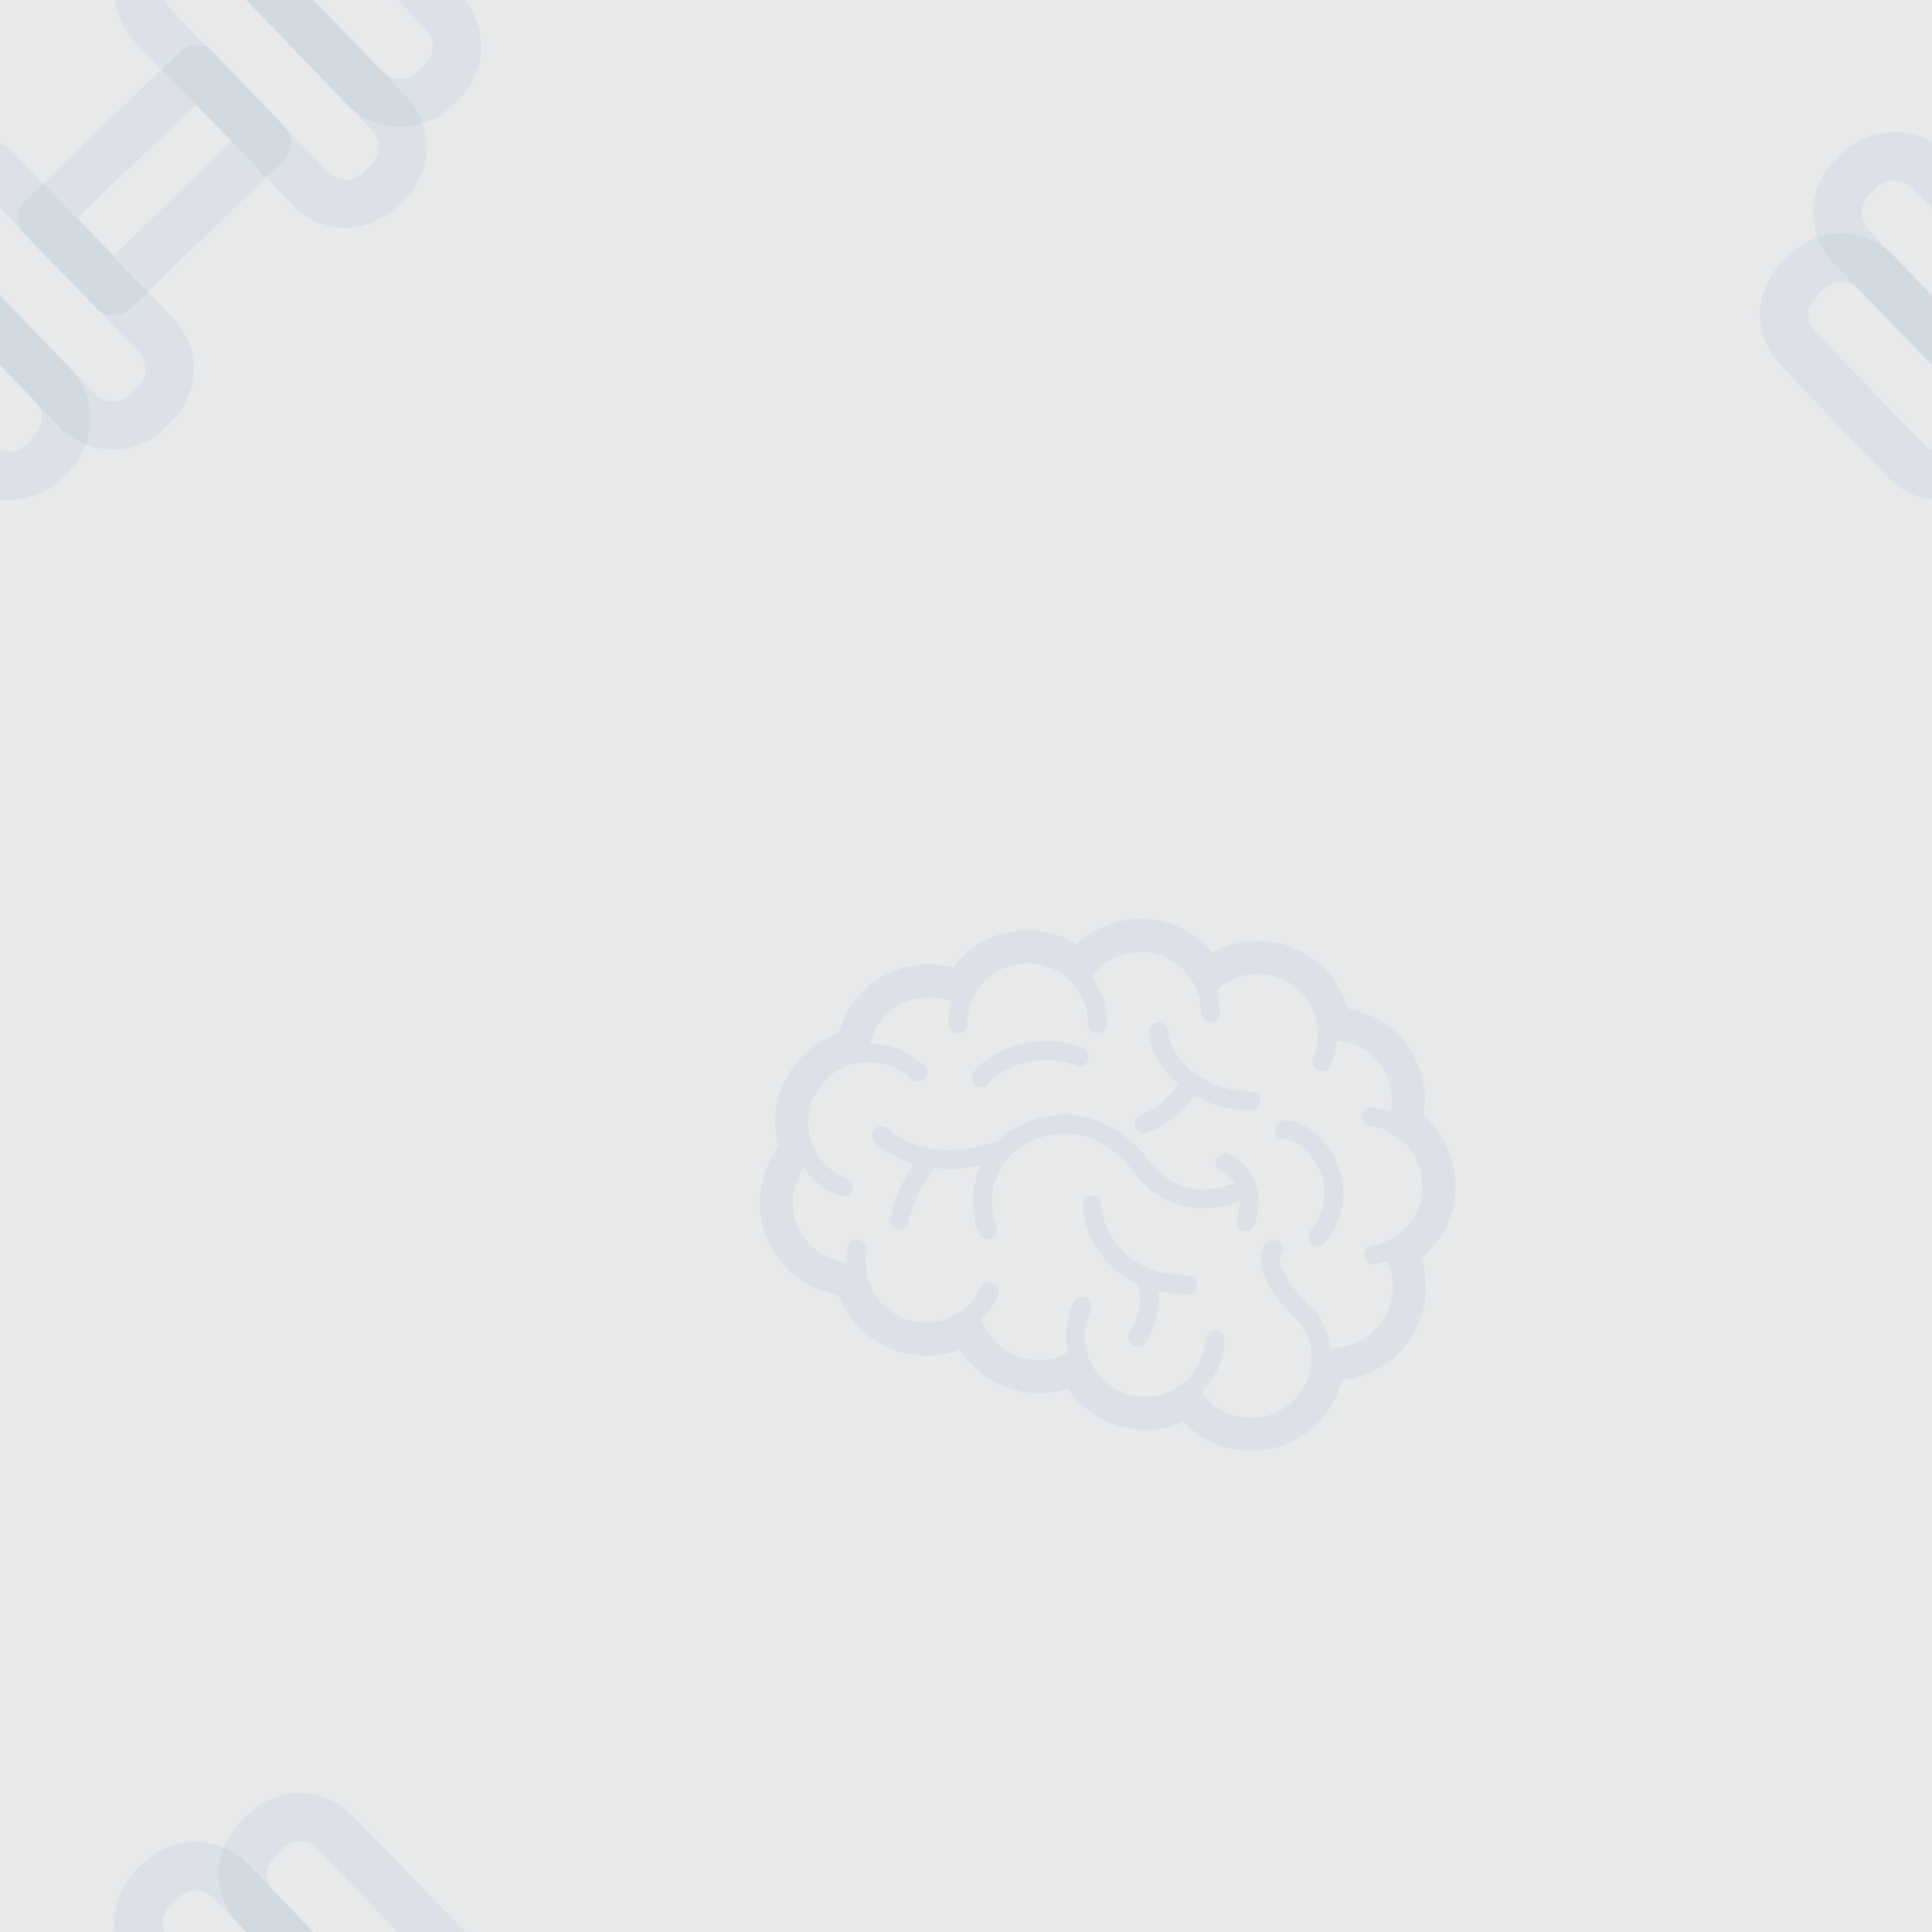 <svg version="1.1"
      xmlns="http://www.w3.org/2000/svg"
      xmlns:xlink="http://www.w3.org/1999/xlink"  id="snapshot-03007" width="150" height="150" viewBox="0 0 150 150"><desc>This image was made on Patterninja.com</desc><defs>
<!-- image 35633 -->
<g id="transformed-35633" data-image="35633" transform="translate(-18.017, -16.017) rotate(1, 30.017, 30.017)"><g><svg version="1.1" width="60.033px" height="60.033px" viewBox="0 0 60.033 60.033"><g id="original-35633"><svg xmlns="http://www.w3.org/2000/svg" fill="none" viewBox="0 0 24 24" xmlns:xlink="http://www.w3.org/1999/xlink" version="1.1" preserveAspectRatio="xMidYMid meet">
  <path d="M10.81 20.38a2.3 2.3 0 0 1-1.61-.66l-5-5a2.26 2.26 0 0 1 0-3.21l.23-.24a2.29 2.29 0 0 1 3.22 0l5 5a2.26 2.26 0 0 1 0 3.21l-.23.24a2.3 2.3 0 0 1-1.61.66zm-4.76-8.27a.75.75 0 0 0-.54.22l-.24.24a.77.77 0 0 0 0 1.09l5 5a.78.78 0 0 0 1.1 0l.23-.24a.76.76 0 0 0 0-1.09l-5-5a.768.768 0 0 0-.55-.22z" fill="rgba(116, 151, 189, 0.1)" stroke="none"/>
  <path d="M17.92 13.37a2.31 2.31 0 0 1-1.61-.67l-5-5a2.28 2.28 0 0 1 0-3.22l.24-.24a2.28 2.28 0 0 1 3.21 0l5 5a2.28 2.28 0 0 1 0 3.21l-.24.24a2.31 2.31 0 0 1-1.6.68zm-4.76-8.28a.73.73 0 0 0-.54.23l-.24.23a.78.78 0 0 0 0 1.1l5 5a.78.78 0 0 0 1.1 0l.23-.24a.74.74 0 0 0 .23-.54.76.76 0 0 0-.23-.55l-5-5a.77.77 0 0 0-.55-.23z" fill="rgba(116, 151, 189, 0.1)" stroke="none"/>
  <path d="M19.55 10.21a2.3 2.3 0 0 1-1.61-.66l-3.41-3.42a2.26 2.26 0 0 1 0-3.21l.23-.24a2.28 2.28 0 0 1 3.22 0l3.42 3.41a2.29 2.29 0 0 1 0 3.22l-.24.24a2.3 2.3 0 0 1-1.61.66zm-3.18-6.7a.8.8 0 0 0-.55.23l-.23.26a.77.77 0 0 0 0 1.09L19 8.49a.78.78 0 0 0 1.1 0l.23-.24a.77.77 0 0 0 0-1.1l-3.41-3.41a.78.78 0 0 0-.55-.23z" fill="rgba(116, 151, 189, 0.1)" stroke="none"/>
  <path d="M7.63 22A2.249 2.249 0 0 1 6 21.32l-3.39-3.41a2.27 2.27 0 0 1 0-3.22l.23-.24a2.29 2.29 0 0 1 3.22 0l3.41 3.42a2.26 2.26 0 0 1 0 3.21l-.23.24a2.258 2.258 0 0 1-1.61.68zm-3.18-6.7a.768.768 0 0 0-.55.22l-.23.24a.77.77 0 0 0 0 1.1l3.41 3.41a.77.77 0 0 0 1.09 0l.24-.27a.77.77 0 0 0 0-1.09L5 15.51a.77.77 0 0 0-.55-.22v.01z" fill="rgba(116, 151, 189, 0.1)" stroke="none"/>
  <path d="M10.78 16.2a.71.71 0 0 1-.53-.22L8 13.77a.74.74 0 0 1 0-1.06L12.71 8a.71.71 0 0 1 .53-.22.71.71 0 0 1 .53.22L16 10.25a.74.74 0 0 1 0 1.06L11.31 16a.71.71 0 0 1-.53.2zm-1.15-3l1.15 1.15 3.61-3.61-1.15-1.11-3.61 3.57z" fill="rgba(116, 151, 189, 0.1)" stroke="none"/>
</svg>
</g></svg></g></g>
<!-- /image 35633 -->

<!-- image 49663 -->
<g id="transformed-49663" data-image="49663" transform="translate(59, 65) rotate(0, 27, 27)"><g><svg version="1.1" width="54px" height="54px" viewBox="0 0 54 54"><g id="original-49663"><svg xmlns="http://www.w3.org/2000/svg" id="_x32_" fill="#" stroke="#" stroke-width=".005" viewBox="0 0 512 512" xmlns:xlink="http://www.w3.org/1999/xlink" version="1.1" preserveAspectRatio="xMidYMid meet">
  <g id="SVGRepo_iconCarrier">
    <path d="M345.934 233.32a6.927 6.927 0 0 0-9.438 2.619c-1.882 3.329-.71 7.565 2.624 9.447 5.114 2.912 8.235 6.161 10.298 9.518-8.54 3-16.11 4.234-22.799 4.234-9.789-.009-17.796-2.593-24.548-6.552-6.734-3.968-12.18-9.393-16.309-15.022-6.806-9.278-15.661-17.542-26.098-23.571-10.422-6.011-22.479-9.767-35.419-9.767-11.347-.008-23.305 2.913-35.153 9.42a63.472 63.472 0 0 0-12.7 9.153c-14.414 5.549-26.834 7.546-37.341 7.546-14.969 0-26.151-4.022-33.627-7.973-3.733-1.971-6.525-3.933-8.332-5.353a40.344 40.344 0 0 1-1.976-1.66l-.426-.409-.067-.062h-.003a6.926 6.926 0 1 0-9.948 9.641c.386.391 5.149 5.265 14.267 10.095 3.991 2.113 8.883 4.19 14.534 5.886-1.501 2.113-3.551 5.202-5.784 9.135-4.293 7.573-9.225 18.201-11.738 30.737-.75 3.746 1.683 7.396 5.434 8.15 3.751.745 7.404-1.688 8.15-5.442 2.108-10.556 6.414-19.94 10.205-26.608a93.674 93.674 0 0 1 4.906-7.778c.63-.896 1.136-1.58 1.474-2.024.168-.214.297-.382.373-.48l.08-.098.009-.009.004-.009a6.773 6.773 0 0 0 1.309-2.583c3.525.434 7.227.701 11.156.692 7.284.009 15.261-.852 23.851-2.805-4.258 9.18-6.01 18.76-6.015 27.54.017 8.843 1.7 16.869 4.701 23.261a6.932 6.932 0 0 0 9.228 3.303 6.926 6.926 0 0 0 3.298-9.224v-.009c-1.926-4.013-3.392-10.334-3.369-17.331-.005-7.546 1.624-15.856 5.531-23.438 3.928-7.582 10.028-14.498 19.479-19.701 9.974-5.46 19.496-7.698 28.49-7.706 10.24 0 19.887 2.957 28.498 7.91 8.603 4.963 16.119 11.95 21.844 19.762 5.038 6.872 11.778 13.655 20.452 18.769 8.656 5.114 19.284 8.478 31.58 8.469 8.136 0 16.975-1.474 26.466-4.706l.022.497c0 3.392-.528 6.481-1.056 8.665a33.042 33.042 0 0 1-.706 2.513 19.12 19.12 0 0 1-.208.594l-.04.107-.004.017h.004a6.925 6.925 0 0 0 12.873 5.114c.177-.497 2.966-7.413 2.992-17.011 0-5.505-.964-11.968-4.164-18.35-3.178-6.379-8.665-12.505-16.864-17.113z" fill="rgba(116, 151, 189, 0.1)" stroke="none"/>
    <path d="M361.382 187.056c-19.043 0-34.336-7.014-44.914-16.194-5.278-4.581-9.336-9.704-12.003-14.604-2.681-4.91-3.911-9.58-3.893-13.078a6.926 6.926 0 0 0-6.929-6.925 6.923 6.923 0 0 0-6.926 6.925c.018 6.516 2.055 13.193 5.58 19.692 3.689 6.766 9.078 13.335 15.928 19.123a76.023 76.023 0 0 1-5.718 7.032c-5.278 5.762-12.886 12.145-21.969 15.368-3.604 1.287-5.482 5.256-4.194 8.851 1.287 3.605 5.252 5.488 8.852 4.199 12.327-4.43 21.555-12.508 27.815-19.381a89.399 89.399 0 0 0 6.561-8.123c11.462 6.614 25.618 10.982 41.812 10.973a6.93 6.93 0 0 0 6.93-6.925c-.003-3.825-3.11-6.933-6.932-6.933z" fill="rgba(116, 151, 189, 0.1)" stroke="none"/>
    <path d="M315.197 322.537c-12.961 0-23.26-2.504-31.535-6.33-12.385-5.753-20.42-14.595-25.476-23.412-2.521-4.395-4.261-8.771-5.358-12.616-1.101-3.826-1.532-7.182-1.523-9.215a6.923 6.923 0 0 0-6.925-6.926 6.924 6.924 0 0 0-6.929 6.926c0 2.495.297 5.256.906 8.292 1.056 5.291 3.067 11.409 6.326 17.712 4.888 9.447 12.647 19.354 24.242 26.884 2.903 1.899 6.046 3.622 9.428 5.166.528 2.273 1.261 6.321 1.256 11.204 0 3.552-.382 7.511-1.456 11.569-1.074 4.057-2.823 8.195-5.602 12.216a6.927 6.927 0 0 0 1.754 9.642c3.148 2.175 7.462 1.394 9.638-1.749a52.677 52.677 0 0 0 7.608-16.567c1.434-5.424 1.913-10.582 1.913-15.111 0-2.264-.124-4.359-.311-6.276 6.677 1.554 13.992 2.459 22.044 2.45 3.823 0 6.926-3.107 6.926-6.934a6.931 6.931 0 0 0-6.926-6.925z" fill="rgba(116, 151, 189, 0.1)" stroke="none"/>
    <path d="M409.302 218.468c-3.431-2.956-7.133-5.38-11.04-7.103-3.902-1.722-8.026-2.752-12.248-2.752a6.926 6.926 0 0 0-6.929 6.925 6.928 6.928 0 0 0 6.929 6.934c2.548-.009 5.771.879 9.158 2.841 5.078 2.912 10.357 8.141 14.196 14.693 3.862 6.543 6.308 14.33 6.304 22.373-.031 8.852-2.819 18.085-10.365 27.266a6.93 6.93 0 0 0 10.685 8.824c9.508-11.472 13.565-24.194 13.534-36.09 0-7.227-1.447-14.142-3.879-20.446-3.659-9.448-9.487-17.535-16.345-23.465z" fill="rgba(116, 151, 189, 0.1)" stroke="none"/>
    <path d="M168.073 181.534v-.009c4.759-5.638 11.538-10.059 19.266-13.033 7.715-2.983 16.327-4.475 24.384-4.466 7.848-.018 15.155 1.429 20.514 3.924a6.935 6.935 0 0 0 9.198-3.391c1.602-3.472.084-7.582-3.387-9.19-7.741-3.56-16.837-5.194-26.324-5.202-9.739 0-19.901 1.758-29.365 5.388-9.441 3.64-18.235 9.199-24.862 17.02a6.929 6.929 0 0 0 .812 9.766c2.919 2.478 7.292 2.105 9.764-.807z" fill="rgba(116, 151, 189, 0.1)" stroke="none"/>
    <path d="M481.632 161.514l.005.009z" fill="rgba(116, 151, 189, 0.1)" stroke="none"/>
    <path d="M336.159 392.808v.009h-.005z" fill="rgba(116, 151, 189, 0.1)" stroke="none"/>
    <path d="M492.215 208.417c-1.225-1.243-2.539-2.424-3.87-3.586.696-3.88 1.1-7.831 1.1-11.844a67.318 67.318 0 0 0-7.808-31.464 67.482 67.482 0 0 0-25.401-26.715 67.56 67.56 0 0 0-23.642-8.532 68.57 68.57 0 0 0-9.438-20.224c-7.08-10.334-17.148-18.892-29.467-24.193a68.652 68.652 0 0 0-27.14-5.611s-.28-.009-.79.036a68.829 68.829 0 0 0-32.69 8.692 68.602 68.602 0 0 0-13.375-12.35c-10.956-7.697-24.353-12.261-38.687-12.403a36.23 36.23 0 0 0-.608-.026h-.185c-.133 0-.293.009-.497.017-12.482.098-24.277 3.543-34.354 9.508-4.368 2.575-8.354 5.673-12.012 9.118a68.392 68.392 0 0 0-35.917-10.37l-.048-.008h-.39c-.16 0-.36.008-.613.026-13.979.133-27.088 4.466-37.896 11.817a68.606 68.606 0 0 0-16.279 15.545 68.221 68.221 0 0 0-17.841-2.396c-5.091 0-10.254.577-15.394 1.749a68.573 68.573 0 0 0-37.334 22.861h.005c-6.503 7.768-11.195 16.93-13.77 26.812-9.873 3.348-19.177 8.959-26.959 16.886-.004.009-.013.018-.022.027a68.485 68.485 0 0 0-19.616 48.004V210.076h.004c.017 6.01.83 12.003 2.415 17.827A68.86 68.86 0 0 0 0 269.073a68.582 68.582 0 0 0 8.128 32.369 68.602 68.602 0 0 0 25.8 26.856c7.404 4.341 15.532 7.21 23.952 8.559 4.484 12.048 12.172 22.444 22.009 30.141a68.46 68.46 0 0 0 42.278 14.596c1.643 0 3.281-.052 4.918-.177H127.156a68.544 68.544 0 0 0 19.904-4.501 68.944 68.944 0 0 0 15.395 17.348 68.487 68.487 0 0 0 42.517 15.031c.058.009.106.009.156.009h.308l.173-.009h.049a68.844 68.844 0 0 0 3.826-.142h.018l.75-.018a68.54 68.54 0 0 0 16.447-3.249c6.583 9.775 15.75 18.022 27.092 23.492h-.005a68.578 68.578 0 0 0 29.8 6.827c9.756 0 19.3-2.121 28.054-6.046 12.722 13.512 30.661 21.627 49.957 21.646 4.231 0 8.51-.391 12.79-1.199a68.57 68.57 0 0 0 40.378-23.9h-.004c6.436-7.821 11.067-17.054 13.544-27.016 11.368-1.118 22.648-5.078 32.618-12.092a68.489 68.489 0 0 0 21.765-25.072 68.964 68.964 0 0 0 7.467-31.216c0-7.2-1.172-14.428-3.476-21.397a68.42 68.42 0 0 0 15.323-17.578 68.56 68.56 0 0 0 9.997-35.638c-.003-17.783-6.897-35.229-19.784-48.28zm-10.938 71.327c-6.965 11.47-18.192 18.609-30.457 20.731a6.927 6.927 0 1 0 2.344 13.654 58.402 58.402 0 0 0 8.315-2.068 44.129 44.129 0 0 1 4.426 19.248 44.729 44.729 0 0 1-4.838 20.242c-3.192 6.278-7.898 11.861-14.077 16.212-7.781 5.451-16.615 8.053-25.418 8.061-.688 0-1.376-.053-2.064-.088-.146-1.154-.289-2.299-.502-3.445v-.009a58.367 58.367 0 0 0-8.936-21.769l-.524-.782-.71-.613c-5.252-4.492-12.217-11.879-17.593-19.407-2.694-3.756-4.998-7.556-6.547-10.938-1.568-3.383-2.286-6.34-2.26-8.088 0-.781.116-1.305.245-1.66.137-.346.266-.551.537-.834a6.927 6.927 0 0 0-9.798-9.793v-.008a16.24 16.24 0 0 0-3.742 5.85c-.781 2.131-1.096 4.324-1.096 6.446.026 4.803 1.478 9.348 3.52 13.858 3.095 6.73 7.711 13.415 12.696 19.514 4.692 5.736 9.686 10.876 14.156 14.818 3.076 4.741 5.323 10.086 6.433 15.972.466 2.477.723 4.936.759 7.306l.004.036c.005.32.009.631.009.95 0 10.477-3.725 20.375-10.13 28.179-6.415 7.796-15.44 13.442-26.124 15.457a44.957 44.957 0 0 1-8.301.782c-14.693.009-28.286-7.36-36.453-19.115a58.44 58.44 0 0 0 11.008-15.625 58.3 58.3 0 0 0 5.762-22.817 6.93 6.93 0 1 0-13.846-.621 44.278 44.278 0 0 1-4.394 17.4l-.004.018a44.452 44.452 0 0 1-11.804 15.04l-.026.017a44.684 44.684 0 0 1-28.259 10.104c-6.472 0-13.029-1.421-19.266-4.422-11.551-5.576-19.572-15.43-23.119-26.758l-.005-.009a44.407 44.407 0 0 1-2.055-13.335c0-6.472 1.421-13.024 4.434-19.292a6.917 6.917 0 0 0-3.232-9.242 6.927 6.927 0 0 0-9.246 3.232 58.153 58.153 0 0 0-5.811 25.303c0 4.119.471 8.195 1.323 12.19a44.49 44.49 0 0 1-18.112 5.328h-.013c-1.074.071-2.14.106-3.187.106-10.401 0-20.038-3.605-27.7-9.73a44.417 44.417 0 0 1-14.507-20.9c4.878-4.812 8.918-10.44 11.87-16.682a6.933 6.933 0 0 0-3.303-9.225 6.927 6.927 0 0 0-9.225 3.303 44.764 44.764 0 0 1-11.617 15.084c-6.934 5.85-15.692 9.624-25.444 10.325h-.014c-1.07.071-2.135.115-3.187.115-22 .009-40.777-16.22-43.947-37.971l-.008-.054-.009-.054a35.787 35.787 0 0 1-.369-3.231 44.974 44.974 0 0 1 .644-11.435 6.941 6.941 0 0 0-5.557-8.08 6.932 6.932 0 0 0-8.07 5.558 59.042 59.042 0 0 0-.986 10.743l.014.399c-6.228-.693-12.274-2.672-17.69-5.85-6.832-4.005-12.66-9.855-16.682-17.366a44.273 44.273 0 0 1-5.265-20.926 44.73 44.73 0 0 1 8.075-25.586 58.729 58.729 0 0 0 6.854 8.052 57.977 57.977 0 0 0 19.79 12.758c3.565 1.386 7.578-.39 8.958-3.959a6.926 6.926 0 0 0-3.959-8.959 44.212 44.212 0 0 1-15.08-9.73l-.009-.008a44.407 44.407 0 0 1-9.172-12.927 44.535 44.535 0 0 1-4.181-18.866c.004-11.249 4.208-22.426 12.691-31.1 7.213-7.342 16.292-11.64 25.728-12.927h.018l.026-.009c1.994-.266 4-.408 6.015-.399 11.245.009 22.444 4.218 31.114 12.696a6.932 6.932 0 0 0 9.797-.106 6.923 6.923 0 0 0-.106-9.793c-11.032-10.805-25.338-16.327-39.668-16.602a44.657 44.657 0 0 1 9.1-17.987c6.019-7.191 14.299-12.518 24.157-14.791a44.777 44.777 0 0 1 9.97-1.136 44.354 44.354 0 0 1 16.664 3.267 58.634 58.634 0 0 0-2.299 16.22 6.927 6.927 0 0 0 6.929 6.925 6.923 6.923 0 0 0 6.925-6.925 44.596 44.596 0 0 1 3.401-17.108c3.346-8.026 9.002-14.88 16.118-19.719 7.13-4.838 15.684-7.644 24.961-7.653 13.348.009 25.272 5.851 33.444 15.164l.014.009c6.871 7.821 11.013 18.049 11.018 29.306a6.923 6.923 0 0 0 6.929 6.925 6.922 6.922 0 0 0 6.925-6.925 58.036 58.036 0 0 0-11.142-34.288c3.587-4.971 8.159-9.18 13.45-12.305 6.623-3.915 14.312-6.152 22.586-6.152 9.504 0 18.249 2.965 25.472 8.035 7.222 5.06 12.878 12.225 16.069 20.579l-.004-.008a44.474 44.474 0 0 1 2.921 15.874 6.924 6.924 0 0 0 6.926 6.926 6.927 6.927 0 0 0 6.929-6.926c0-5.718-.857-11.24-2.393-16.46 8.203-7.644 19.092-11.968 30.328-11.968 5.868 0 11.817 1.172 17.57 3.64 8.022 3.454 14.463 8.949 19.057 15.643a44.607 44.607 0 0 1 7.827 25.213 44.484 44.484 0 0 1-3.631 17.562 6.925 6.925 0 0 0 3.626 9.099c3.516 1.518 7.59-.115 9.1-3.631a58.144 58.144 0 0 0 4.549-18.315 43.63 43.63 0 0 1 19.266 5.975c6.689 3.96 12.38 9.73 16.282 17.135v.008a43.039 43.039 0 0 1 5.016 20.163c0 3.125-.36 6.214-1.021 9.242a58.056 58.056 0 0 0-12.803-3.338 6.924 6.924 0 0 0-7.821 5.904 6.926 6.926 0 0 0 5.895 7.822 44.402 44.402 0 0 1 12.74 3.8 6.912 6.912 0 0 0 3.174 2.752 6.853 6.853 0 0 0 2.624.55 43.832 43.832 0 0 1 6.96 5.727l-.093-.097.111.115c8.296 8.381 12.788 19.701 12.784 31.233a44.15 44.15 0 0 1-6.471 23.045z" fill="rgba(116, 151, 189, 0.1)" stroke="none"/>
  </g>
</svg>
</g></svg></g></g>
<!-- /image 49663 -->
</defs><rect x="0" y="0" width="150" height="150" fill="rgba(16, 33, 57, 0.10)"></rect><use xlink:href="#transformed-35633" transform="translate(-150, -150)"></use><use xlink:href="#transformed-35633" transform="translate(0, -150)"></use><use xlink:href="#transformed-35633" transform="translate(150, -150)"></use><use xlink:href="#transformed-35633" transform="translate(-150, 0)"></use><use xlink:href="#transformed-35633" transform="translate(0, 0)"></use><use xlink:href="#transformed-35633" transform="translate(150, 0)"></use><use xlink:href="#transformed-35633" transform="translate(-150, 150)"></use><use xlink:href="#transformed-35633" transform="translate(0, 150)"></use><use xlink:href="#transformed-35633" transform="translate(150, 150)"></use><use xlink:href="#transformed-49663" transform="translate(-150, -150)"></use><use xlink:href="#transformed-49663" transform="translate(0, -150)"></use><use xlink:href="#transformed-49663" transform="translate(150, -150)"></use><use xlink:href="#transformed-49663" transform="translate(-150, 0)"></use><use xlink:href="#transformed-49663" transform="translate(0, 0)"></use><use xlink:href="#transformed-49663" transform="translate(150, 0)"></use><use xlink:href="#transformed-49663" transform="translate(-150, 150)"></use><use xlink:href="#transformed-49663" transform="translate(0, 150)"></use><use xlink:href="#transformed-49663" transform="translate(150, 150)"></use></svg>